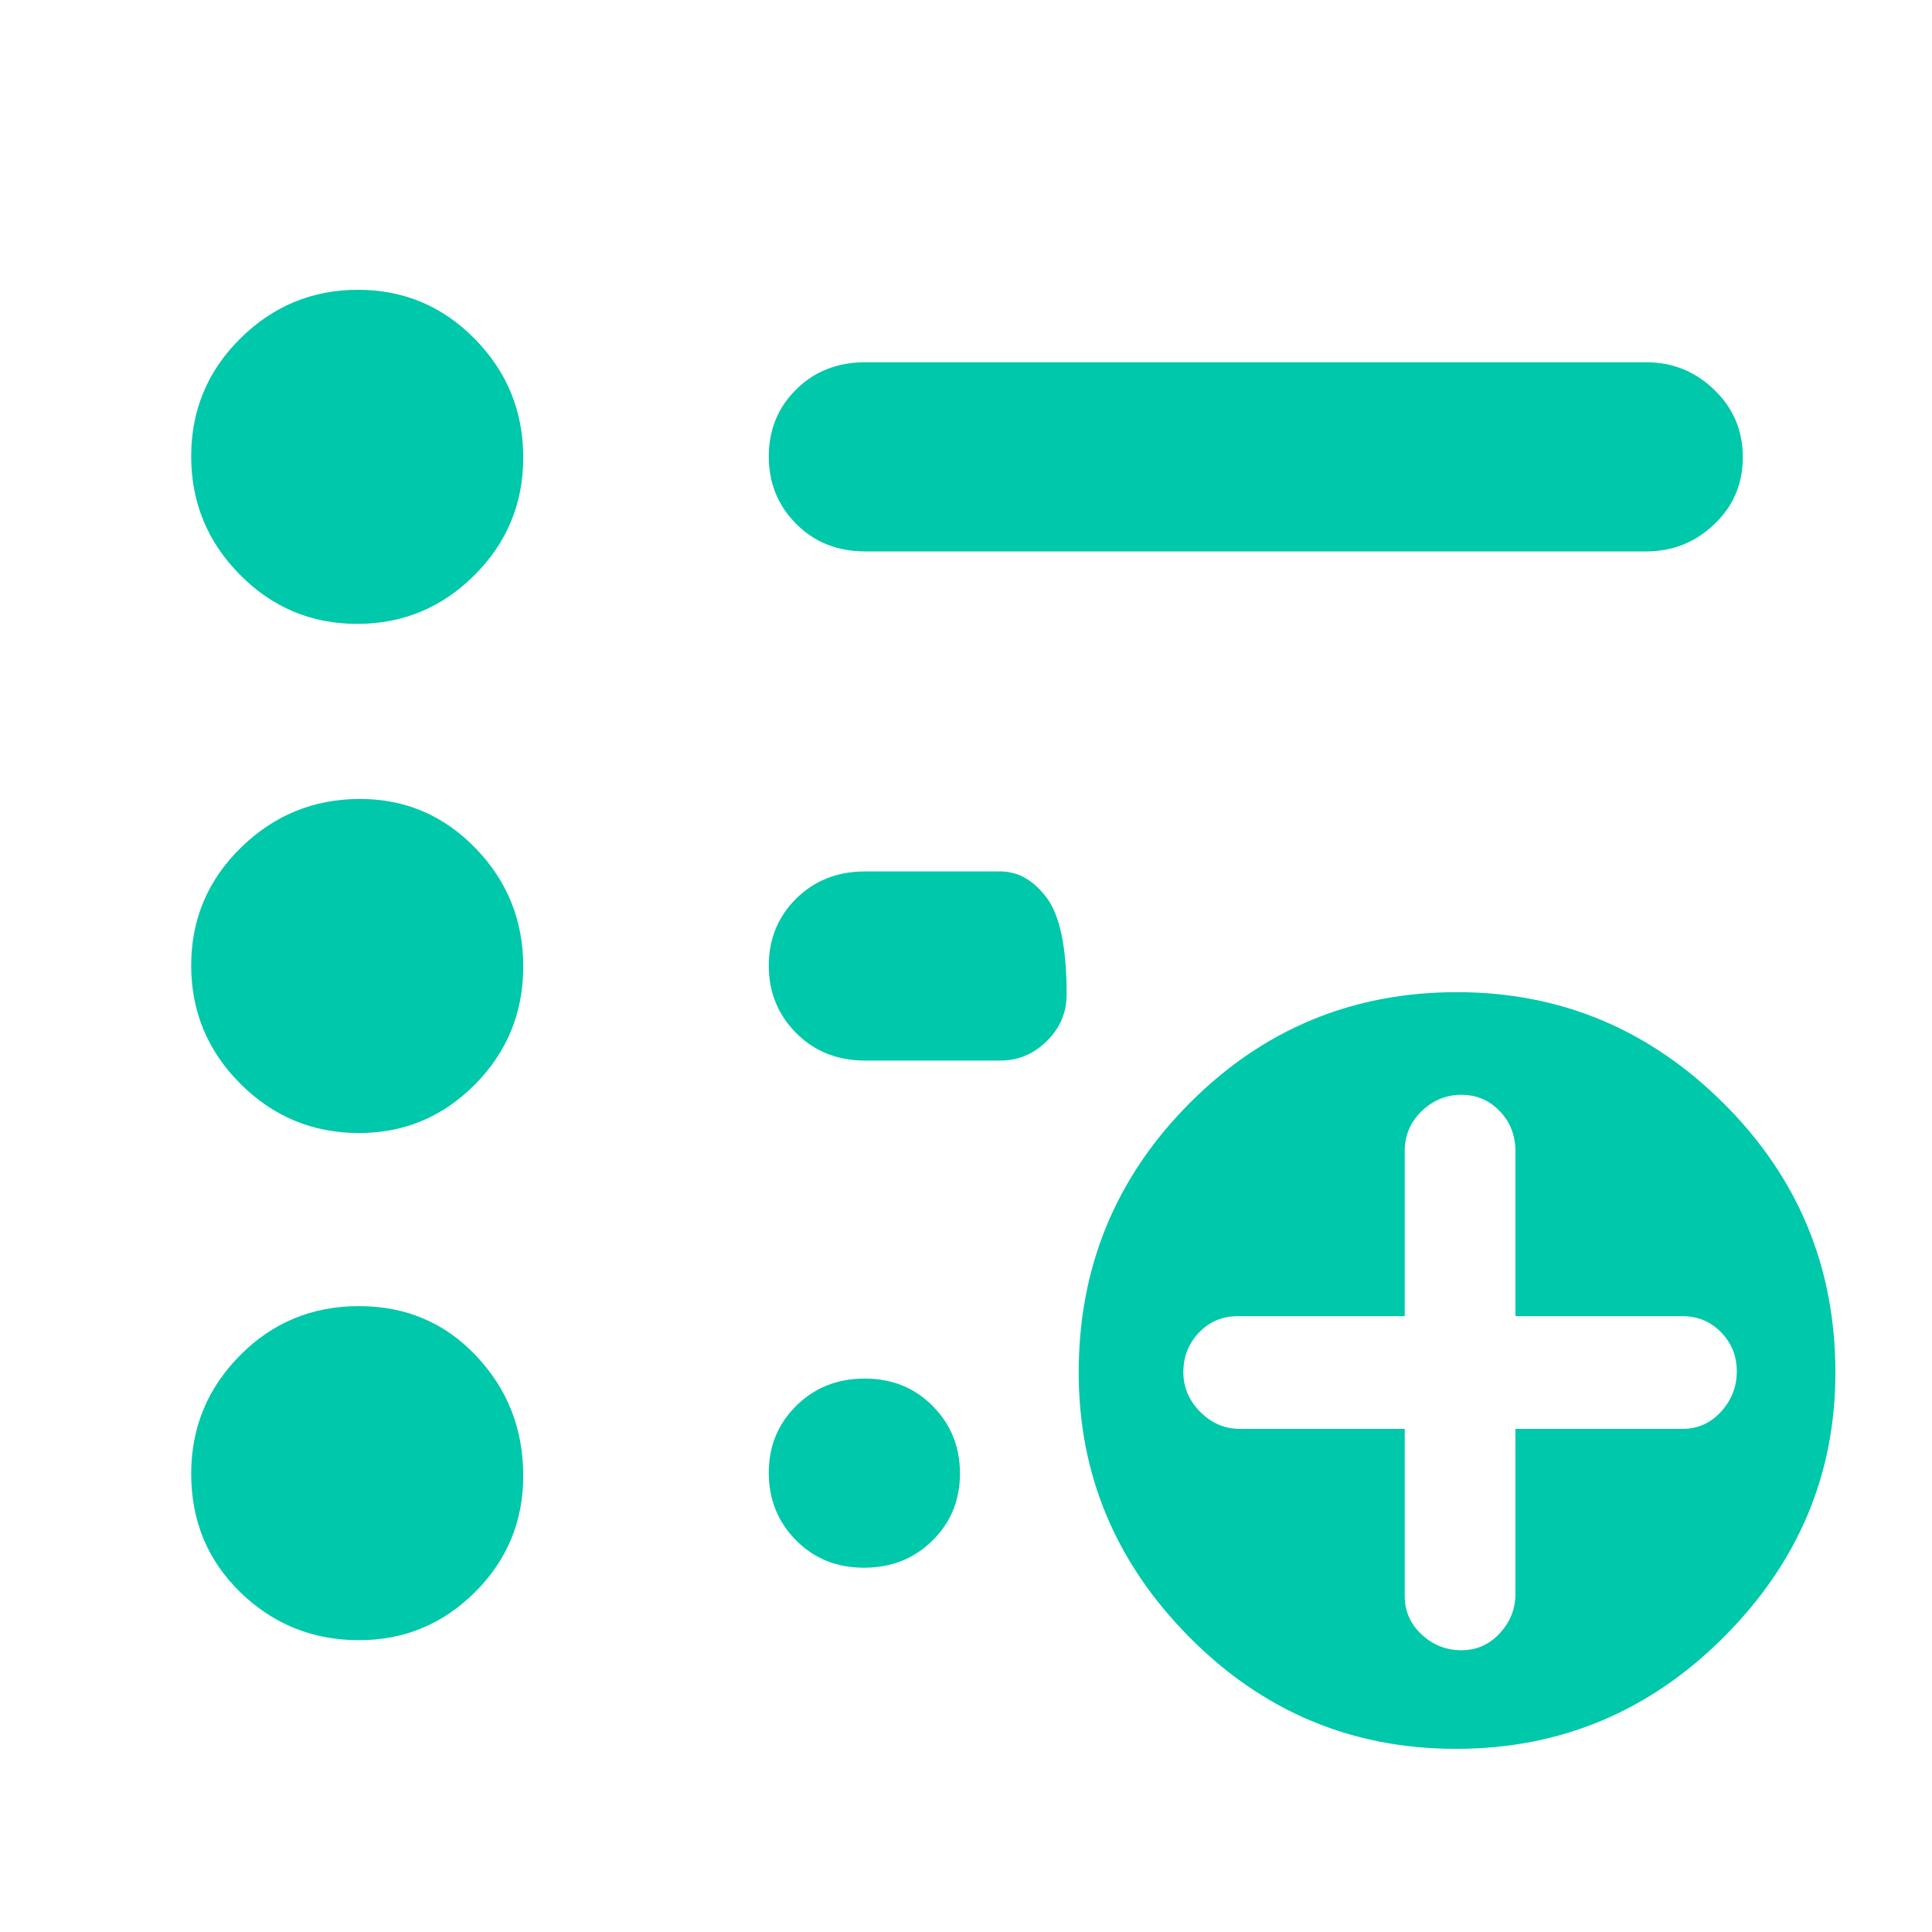 <svg xmlns="http://www.w3.org/2000/svg" height="48" viewBox="0 -960 960 960" width="48"><path fill="rgb(0, 200, 170)" d="M726.14-140q11.26 0 19.06-8.4 7.8-8.4 7.8-19.6v-82h83q11.4 0 19.2-8.57 7.8-8.57 7.8-20T855.2-298q-7.8-8-19.2-8h-83v-82q0-11.8-7.8-19.9-7.8-8.1-19.06-8.1-11.25 0-19.7 8.1Q698-399.8 698-388v82h-83q-11.4 0-19.2 8.1-7.8 8.1-7.8 19.76 0 11.25 8.4 19.7Q604.8-250 616-250h82v83q0 11.4 8.44 19.2 8.45 7.8 19.7 7.8Zm-2.64 49Q646-91 591-146.5T536-278q0-78.43 54.99-133.72Q645.98-467 724-467q77 0 132.5 55.28Q912-356.43 912-278q0 76-55.5 131.5T723.5-91ZM430-686q-20.75 0-34.37-13.68Q382-713.35 382-733.18q0-19.82 13.63-33.32Q409.25-780 430-780h388q19.63 0 33.81 13.68Q866-752.65 866-732.82q0 19.82-14.19 33.32Q837.63-686 818-686H430ZM178.42-145q-34.47 0-58.95-23.77Q95-192.54 95-227.74q0-34.26 24.24-58.76T178.4-311q34.93 0 58.26 24.76Q260-261.48 260-226.72q0 33.95-23.96 57.83Q212.07-145 178.42-145Zm0-252q-34.47 0-58.95-24.46Q95-445.93 95-480.28q0-34.36 24.71-58.54Q144.43-563 178.9-563q33.65 0 57.38 24.46Q260-514.07 260-479.72q0 34.36-23.96 58.54Q212.07-397 178.42-397Zm-1-253q-34.06 0-58.24-24.46Q95-698.93 95-733.28q0-34.36 24.42-58.54T177.9-816q34.06 0 58.08 24.46Q260-767.07 260-732.72q0 34.36-24.26 58.54Q211.49-650 177.42-650ZM430-433q-20.75 0-34.37-13.68Q382-460.35 382-480.18q0-19.82 13.63-33.32Q409.25-527 430-527h67q13.33 0 23.16 13.18 9.84 13.17 9.84 48 0 13.4-9.84 23.11Q510.33-433 497-433h-67Zm-.68 252q-20.32 0-33.82-13.68-13.5-13.67-13.5-33.5 0-19.82 13.68-33.32 13.67-13.5 34-13.5 20.32 0 33.82 13.68 13.5 13.67 13.5 33.5 0 19.82-13.68 33.32-13.67 13.5-34 13.5Z"/></svg>